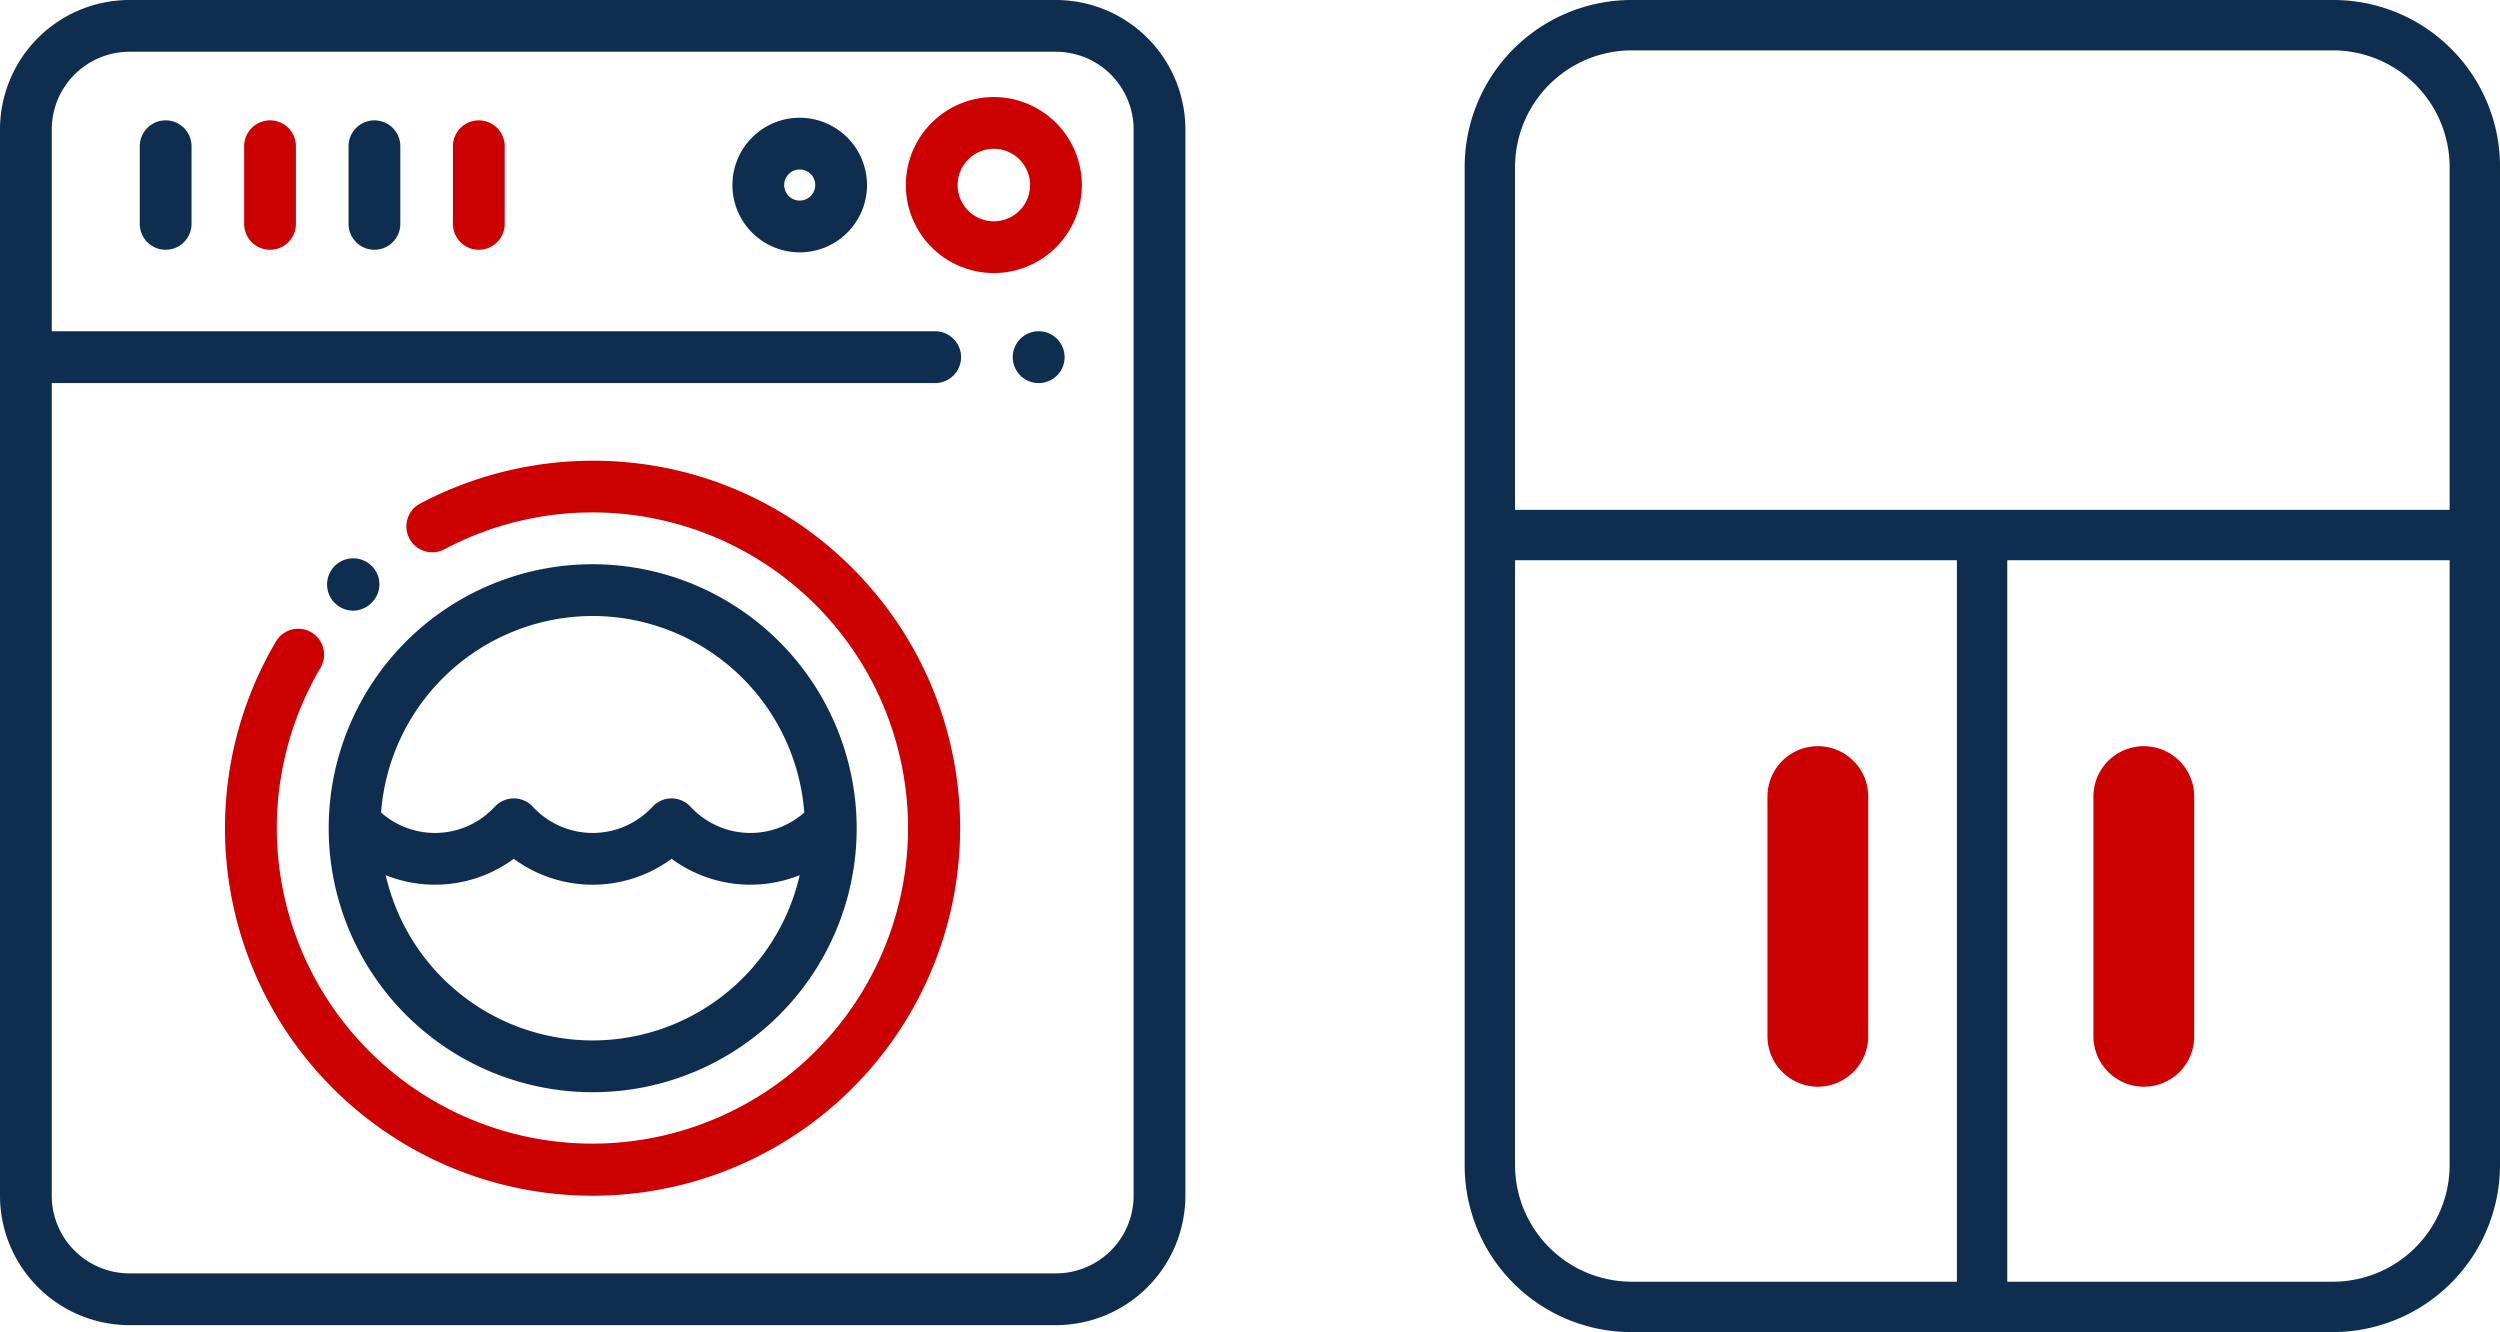 <svg xmlns="http://www.w3.org/2000/svg" width="121.99" height="65" viewBox="0 0 121.99 65">
  <g id="Grupo_614" data-name="Grupo 614" transform="translate(-10363 -5132)">
    <g id="Grupo_470" data-name="Grupo 470" transform="translate(10363 5132)">
      <g id="Grupo_408" data-name="Grupo 408" transform="translate(71.47 0)">
        <g id="Grupo_403" data-name="Grupo 403">
          <path id="Trazado_619" data-name="Trazado 619" d="M64.253,65H30.007a8.131,8.131,0,0,1-8.137-8.137V8.137A8.147,8.147,0,0,1,30.007,0H64.253A8.131,8.131,0,0,1,72.39,8.137V56.863A8.163,8.163,0,0,1,64.253,65ZM30.007,2.458a5.7,5.7,0,0,0-5.679,5.679V56.863a5.7,5.7,0,0,0,5.679,5.679H64.253a5.7,5.7,0,0,0,5.679-5.679V8.137a5.7,5.7,0,0,0-5.679-5.679Z" transform="translate(-21.87)" fill="#0e2d4f"/>
        </g>
        <g id="Grupo_404" data-name="Grupo 404" transform="translate(1.229 24.879)">
          <rect id="Rectángulo_192" data-name="Rectángulo 192" width="48.062" height="2.458" fill="#0e2d4f"/>
        </g>
        <g id="Grupo_405" data-name="Grupo 405" transform="translate(24.019 26.108)">
          <rect id="Rectángulo_193" data-name="Rectángulo 193" width="2.458" height="37.663" fill="#0e2d4f"/>
        </g>
        <g id="Grupo_406" data-name="Grupo 406" transform="translate(14.775 36.409)">
          <path id="Trazado_620" data-name="Trazado 620" d="M30.338,31.429A2.466,2.466,0,0,1,27.88,28.97v-11.7a2.458,2.458,0,0,1,4.917,0v11.7A2.466,2.466,0,0,1,30.338,31.429Z" transform="translate(-27.88 -14.81)" fill="#c00"/>
        </g>
        <g id="Grupo_407" data-name="Grupo 407" transform="translate(30.681 36.409)">
          <path id="Trazado_621" data-name="Trazado 621" d="M36.808,31.429A2.466,2.466,0,0,1,34.35,28.97v-11.7a2.458,2.458,0,1,1,4.917,0v11.7A2.45,2.45,0,0,1,36.808,31.429Z" transform="translate(-34.35 -14.81)" fill="#c00"/>
        </g>
      </g>
      <g id="Grupo_469" data-name="Grupo 469" transform="translate(0 0)">
        <g id="Grupo_448" data-name="Grupo 448">
          <g id="Grupo_447" data-name="Grupo 447">
            <path id="Trazado_670" data-name="Trazado 670" d="M51.527,0H6.315A6.322,6.322,0,0,0,0,6.315V58.347a6.322,6.322,0,0,0,6.315,6.315H51.527a6.322,6.322,0,0,0,6.315-6.315V6.315A6.322,6.322,0,0,0,51.527,0Zm3.789,58.347a3.793,3.793,0,0,1-3.789,3.789H6.315a3.793,3.793,0,0,1-3.789-3.789V18.691H45.633a1.263,1.263,0,1,0,0-2.526H2.526V6.315A3.793,3.793,0,0,1,6.315,2.526H51.527a3.793,3.793,0,0,1,3.789,3.789Z" fill="#0e2d4f"/>
          </g>
        </g>
        <g id="Grupo_450" data-name="Grupo 450" transform="translate(49.422 16.165)">
          <g id="Grupo_449" data-name="Grupo 449">
            <path id="Trazado_671" data-name="Trazado 671" d="M393.487,128.37a1.265,1.265,0,1,0,.369.893A1.278,1.278,0,0,0,393.487,128.37Z" transform="translate(-391.33 -128)" fill="#0e2d4f"/>
          </g>
        </g>
        <g id="Grupo_452" data-name="Grupo 452" transform="translate(10.979 22.483)">
          <g id="Grupo_451" data-name="Grupo 451">
            <path id="Trazado_672" data-name="Trazado 672" d="M117.559,183.277A17.782,17.782,0,0,0,107.4,178.2a18.076,18.076,0,0,0-10.956,1.925,1.263,1.263,0,0,0,1.188,2.229,15.4,15.4,0,1,1-6.034,5.777,1.263,1.263,0,0,0-2.176-1.284,17.936,17.936,0,1,0,28.135-3.572Z" transform="translate(-86.937 -178.028)" fill="#c00"/>
          </g>
        </g>
        <g id="Grupo_454" data-name="Grupo 454" transform="translate(15.962 27.246)">
          <g id="Grupo_453" data-name="Grupo 453">
            <path id="Trazado_673" data-name="Trazado 673" d="M128.569,216.112a1.277,1.277,0,1,0-.921,2.177,1.279,1.279,0,0,0,.9-.375l.008-.008A1.255,1.255,0,0,0,128.569,216.112Z" transform="translate(-126.388 -215.737)" fill="#0e2d4f"/>
          </g>
        </g>
        <g id="Grupo_456" data-name="Grupo 456" transform="translate(16.039 27.532)">
          <g id="Grupo_455" data-name="Grupo 455">
            <path id="Trazado_674" data-name="Trazado 674" d="M139.882,218a12.882,12.882,0,1,0,12.882,12.882A12.9,12.9,0,0,0,139.882,218Zm0,2.526a10.367,10.367,0,0,1,10.324,9.591,3.971,3.971,0,0,1-5.549-.284,1.263,1.263,0,0,0-1.856,0,3.972,3.972,0,0,1-5.84,0,1.263,1.263,0,0,0-1.856,0,3.971,3.971,0,0,1-5.549.284A10.372,10.372,0,0,1,139.882,220.526Zm0,20.712a10.372,10.372,0,0,1-10.1-8.065,6.471,6.471,0,0,0,6.25-.8,6.489,6.489,0,0,0,7.7,0,6.471,6.471,0,0,0,6.25.8A10.376,10.376,0,0,1,139.882,241.238Z" transform="translate(-127 -218)" fill="#0e2d4f"/>
          </g>
        </g>
        <g id="Grupo_458" data-name="Grupo 458" transform="translate(44.202 4.736)">
          <g id="Grupo_457" data-name="Grupo 457">
            <path id="Trazado_675" data-name="Trazado 675" d="M354.294,37.5a4.294,4.294,0,1,0,4.294,4.294A4.3,4.3,0,0,0,354.294,37.5Zm0,6.062a1.768,1.768,0,1,1,1.768-1.768A1.77,1.77,0,0,1,354.294,43.562Z" transform="translate(-350 -37.5)" fill="#c00"/>
          </g>
        </g>
        <g id="Grupo_460" data-name="Grupo 460" transform="translate(35.739 5.746)">
          <g id="Grupo_459" data-name="Grupo 459">
            <path id="Trazado_676" data-name="Trazado 676" d="M286.274,45.5a3.284,3.284,0,1,0,3.284,3.284A3.287,3.287,0,0,0,286.274,45.5Zm0,4.041a.758.758,0,1,1,.758-.758A.758.758,0,0,1,286.274,49.541Z" transform="translate(-282.99 -45.5)" fill="#0e2d4f"/>
          </g>
        </g>
        <g id="Grupo_462" data-name="Grupo 462" transform="translate(6.82 5.873)">
          <g id="Grupo_461" data-name="Grupo 461">
            <path id="Trazado_677" data-name="Trazado 677" d="M55.263,46.5A1.263,1.263,0,0,0,54,47.763v3.789a1.263,1.263,0,0,0,2.526,0V47.763A1.263,1.263,0,0,0,55.263,46.5Z" transform="translate(-54 -46.5)" fill="#0e2d4f"/>
          </g>
        </g>
        <g id="Grupo_464" data-name="Grupo 464" transform="translate(11.913 5.873)">
          <g id="Grupo_463" data-name="Grupo 463">
            <path id="Trazado_678" data-name="Trazado 678" d="M95.593,46.5a1.263,1.263,0,0,0-1.263,1.263v3.789a1.263,1.263,0,0,0,2.526,0V47.763A1.263,1.263,0,0,0,95.593,46.5Z" transform="translate(-94.33 -46.5)" fill="#c00"/>
          </g>
        </g>
        <g id="Grupo_466" data-name="Grupo 466" transform="translate(17.008 5.873)">
          <g id="Grupo_465" data-name="Grupo 465">
            <path id="Trazado_679" data-name="Trazado 679" d="M135.933,46.5a1.263,1.263,0,0,0-1.263,1.263v3.789a1.263,1.263,0,1,0,2.526,0V47.763A1.263,1.263,0,0,0,135.933,46.5Z" transform="translate(-134.67 -46.5)" fill="#0e2d4f"/>
          </g>
        </g>
        <g id="Grupo_468" data-name="Grupo 468" transform="translate(22.101 5.873)">
          <g id="Grupo_467" data-name="Grupo 467">
            <path id="Trazado_680" data-name="Trazado 680" d="M176.263,46.5A1.263,1.263,0,0,0,175,47.763v3.789a1.263,1.263,0,0,0,2.526,0V47.763A1.263,1.263,0,0,0,176.263,46.5Z" transform="translate(-175 -46.5)" fill="#c00"/>
          </g>
        </g>
      </g>
    </g>
  </g>
</svg>
